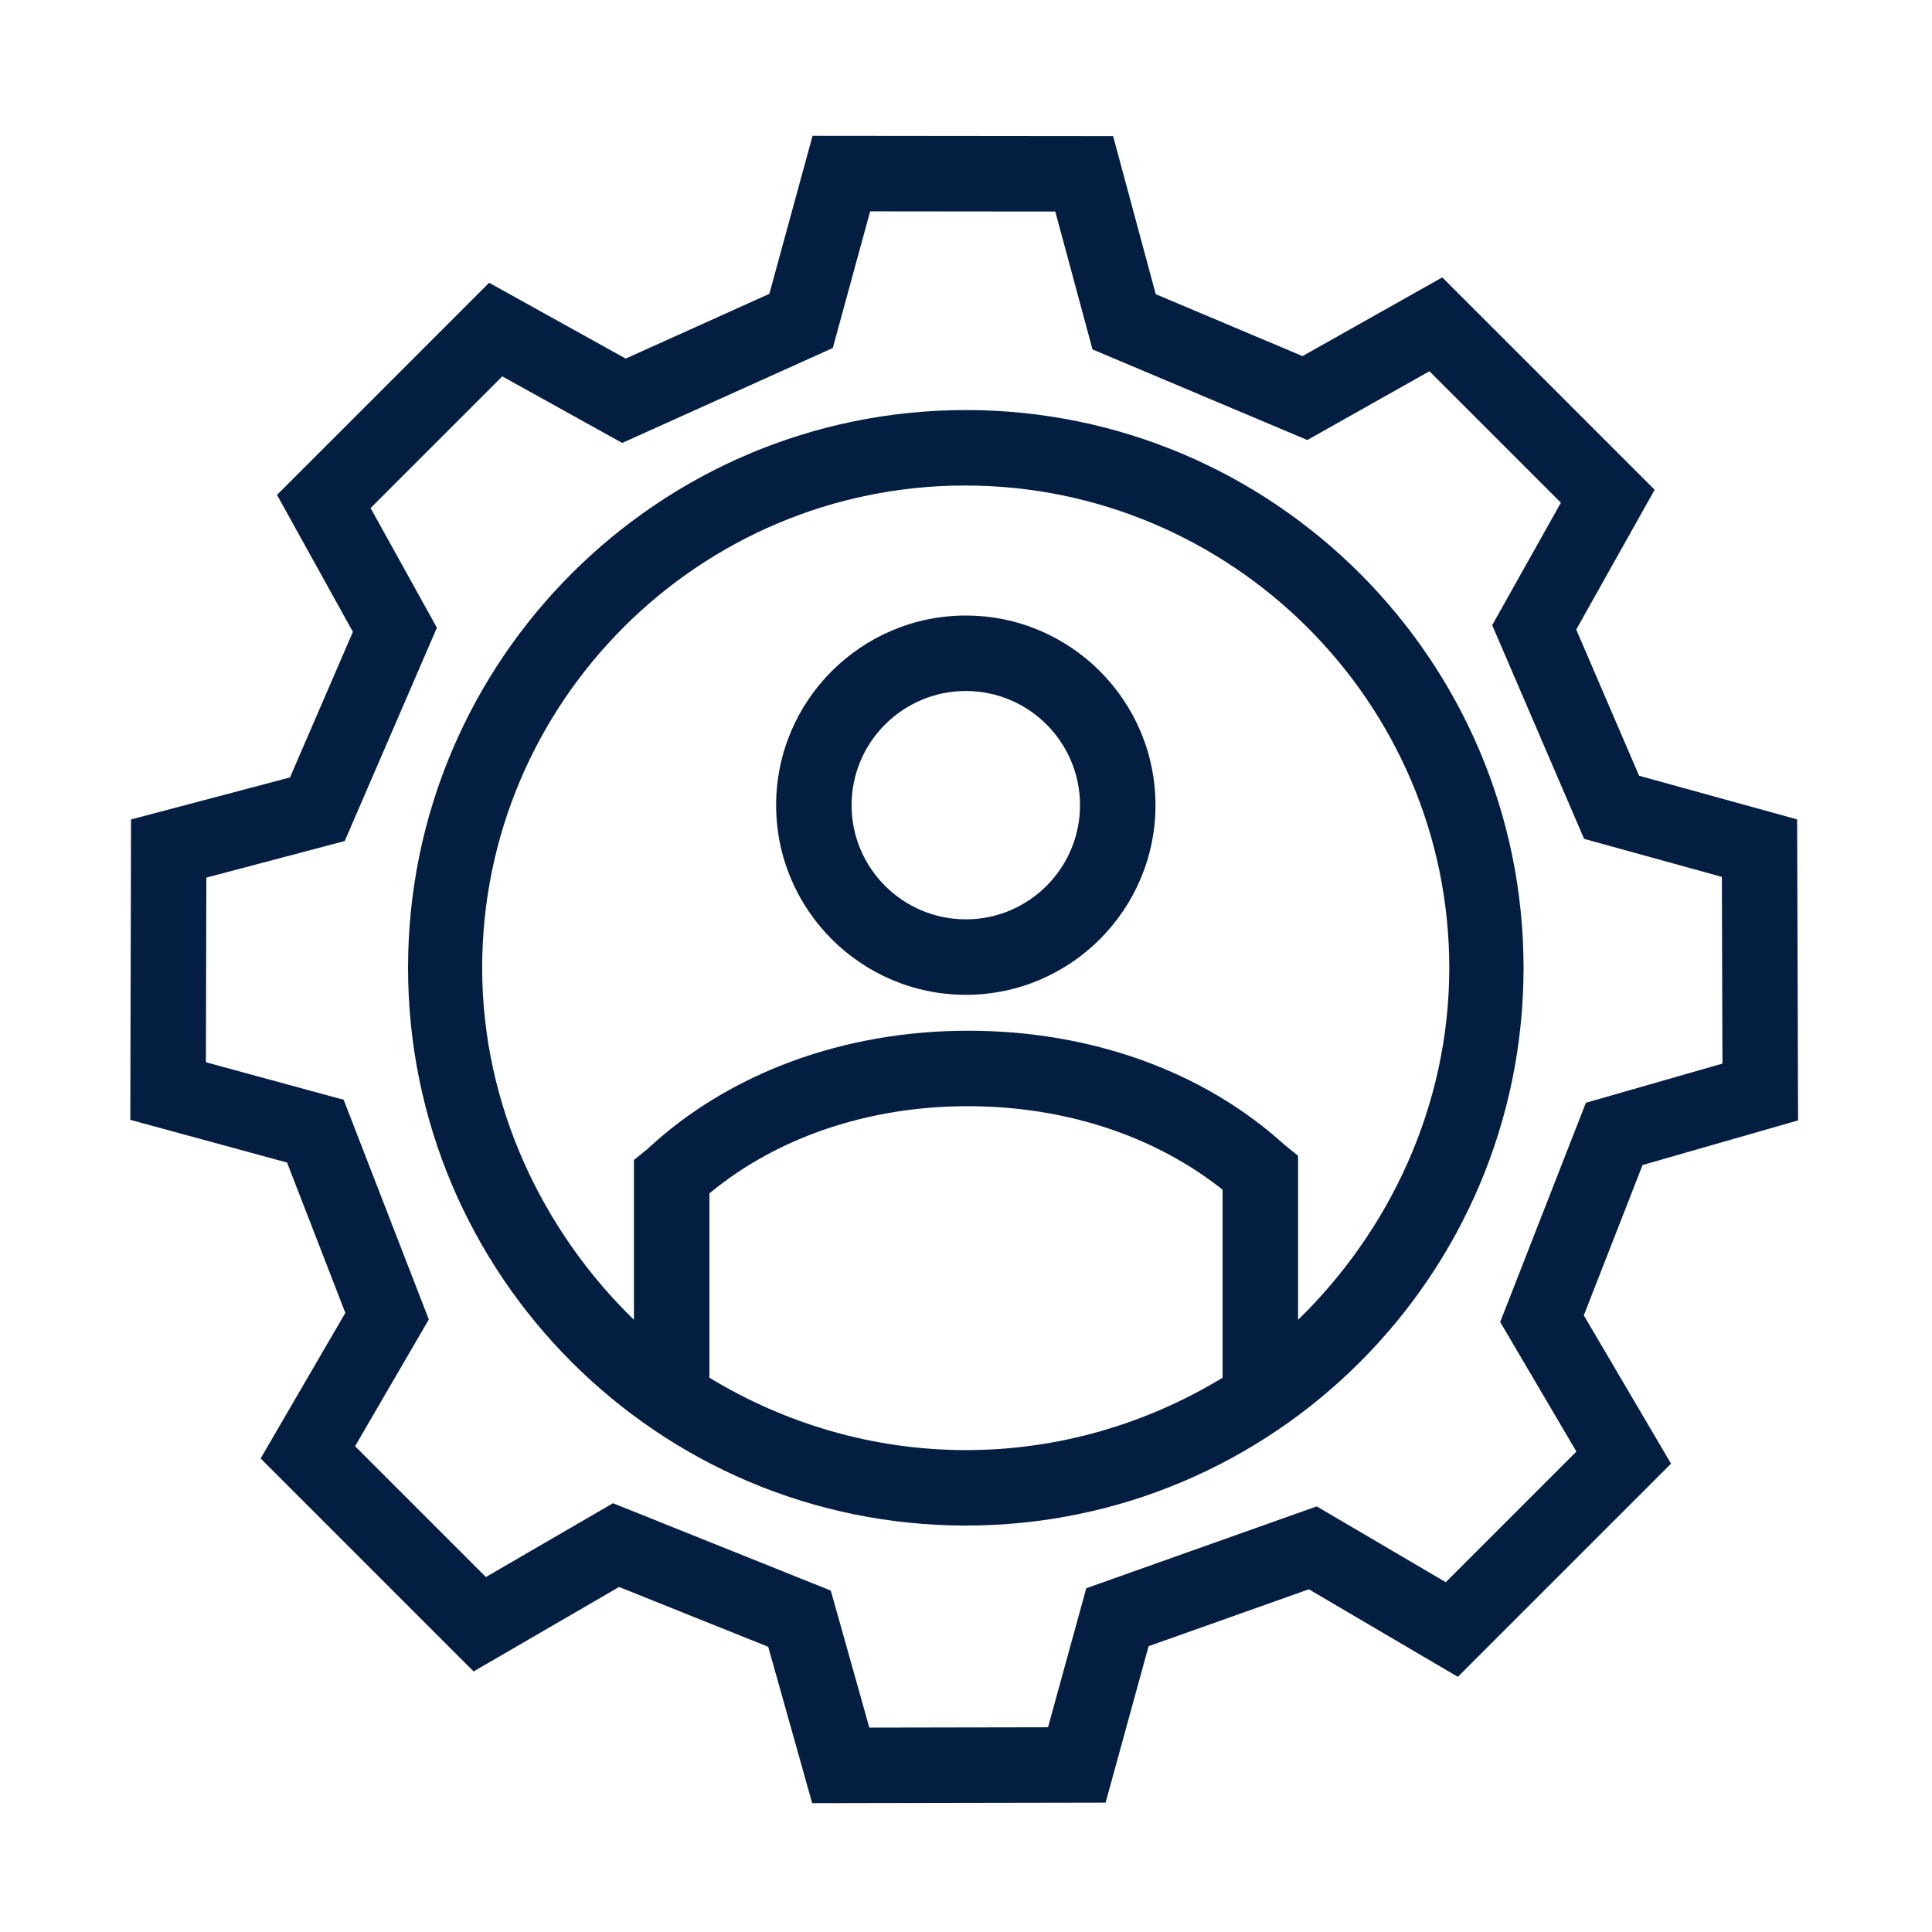 <?xml version="1.0" encoding="iso-8859-1"?>
<!-- Generator: Adobe Illustrator 19.2.0, SVG Export Plug-In . SVG Version: 6.00 Build 0)  -->
<svg version="1.1" id="Lager_13" xmlns="http://www.w3.org/2000/svg" xmlns:xlink="http://www.w3.org/1999/xlink" x="0px" y="0px"
	 viewBox="0 0 256 256" style="enable-background:new 0 0 256 256;" xml:space="preserve">
<g>
	<path style="fill:#041E42;" d="M217.649,154.371l20.604-5.914l-0.123-39.883l-20.942-5.783l-8.33-19.37l10.393-18.526l-28.14-28.14
		l-18.521,10.43l-19.448-8.204l-5.65-20.944l-39.824-0.04l-5.725,20.938l-19.034,8.58L64.812,37.471L36.705,65.578l10.056,18.147
		l-8.334,19.288l-21.066,5.569l-0.094,39.805l20.771,5.659l7.721,19.919l-11.225,19.287l28.221,28.222l19.275-11.193l19.763,7.928
		l5.826,20.721l38.877-0.07l5.699-20.73l21.232-7.541l19.746,11.6l28.249-28.248l-11.559-19.649L217.649,154.371z M191.57,209.648
		l-17.099-10.045l-30.537,10.848l-5.064,18.422l-23.68,0.043l-5.105-18.154l-28.858-11.578l-16.842,9.779l-17.336-17.335
		l9.771-16.791l-11.283-29.11l-18.253-4.974l0.059-24.465l18.336-4.849l12.213-28.261l-8.788-15.856l17.449-17.449l15.892,8.818
		l27.903-12.576l4.951-18.111l24.531,0.024l4.93,18.269l28.464,12.009l16.183-9.113l17.417,17.417l-9.102,16.226l12.178,28.317
		l18.255,5.041l0.076,24.736l-18.095,5.193l-11.354,29.05l10.098,17.167L191.57,209.648z"/>
	<path style="fill:#041E42;" d="M127.979,81.562c-13.861,0-25.139,11.272-25.139,25.129c0,13.855,11.277,25.128,25.139,25.128
		c13.855,0,25.128-11.272,25.128-25.128C153.106,92.834,141.834,81.562,127.979,81.562z M127.979,121.818
		c-8.348,0-15.139-6.786-15.139-15.128s6.791-15.129,15.139-15.129c8.342,0,15.128,6.787,15.128,15.129
		S136.32,121.818,127.979,121.818z"/>
	<path style="fill:#041E42;" d="M127.974,54.333c-40.752,0-73.906,33.154-73.906,73.906s33.154,73.906,73.906,73.906
		s73.905-33.154,73.905-73.906S168.726,54.333,127.974,54.333z M162,182.555c-10,6.072-21.671,9.591-34,9.591
		c-12.329,0-24-3.519-34-9.591v-24.425c9-7.466,21.157-11.554,34.221-11.554c12.902,0,24.779,3.915,33.779,11.066V182.555z
		 M172,174.881V153.14l-1.843-1.488c-10.71-9.722-25.643-15.076-41.861-15.076c-16.402,0-31.633,5.557-42.475,15.646L84,153.704
		v21.177c-12-11.67-20.109-28.256-20.109-46.642c0-35.238,28.756-63.906,63.994-63.906c35.237,0,64.152,28.668,64.152,63.906
		C192.038,146.625,184,163.211,172,174.881z"/>
</g>
</svg>
